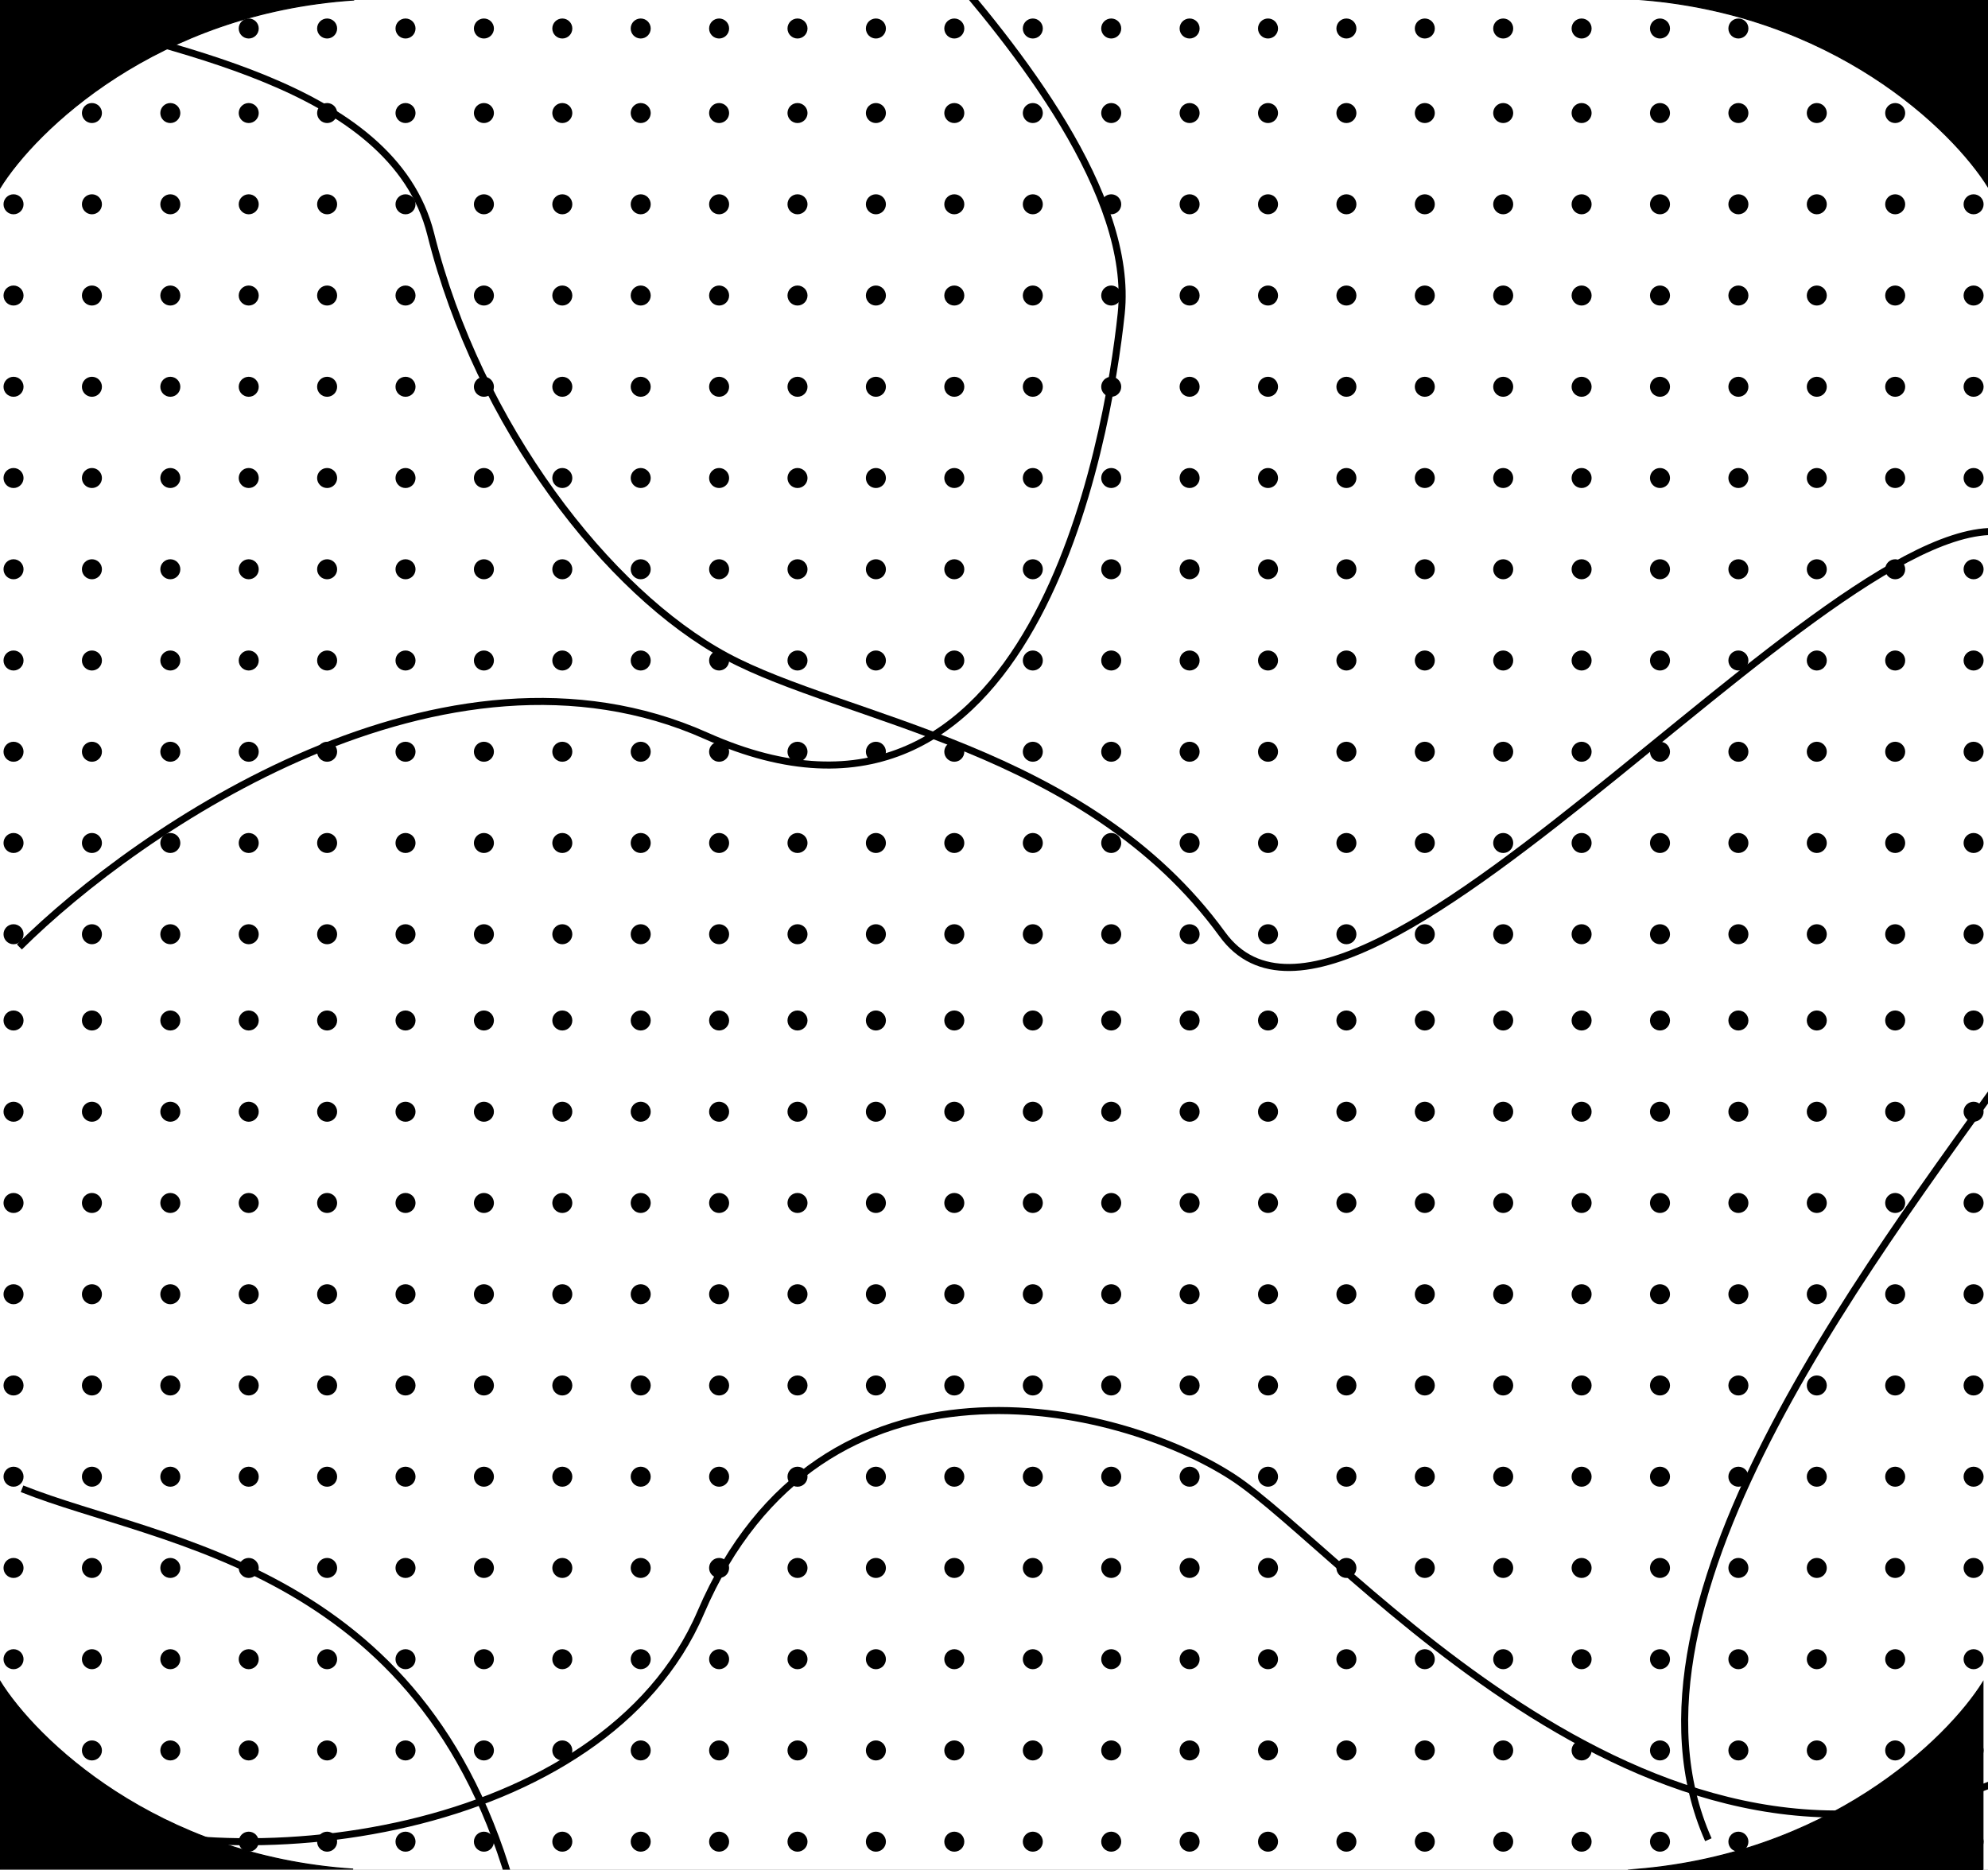 <svg width="2257" height="2123" viewBox="0 0 2257 2123" fill="none" xmlns="http://www.w3.org/2000/svg">
<rect x="0" y="0" width="2257" height="2123" fill="#808080" stroke="none"/>
<g clip-path="url(#clip0_198_49)">
<rect width="2257" height="2123" fill="white"/>
<circle cx="15.364" cy="1884.02" r="11.364" fill="black"/>
<circle cx="104.369" cy="1884.02" r="11.364" fill="black"/>
<circle cx="193.374" cy="1884.02" r="11.364" fill="black"/>
<circle cx="282.38" cy="1884.02" r="11.364" fill="black"/>
<circle cx="371.385" cy="1884.02" r="11.364" fill="black"/>
<circle cx="460.39" cy="1884.02" r="11.364" fill="black"/>
<circle cx="549.395" cy="1884.02" r="11.364" fill="black"/>
<circle cx="638.401" cy="1884.02" r="11.364" fill="black"/>
<circle cx="727.406" cy="1884.02" r="11.364" fill="black"/>
<circle cx="816.411" cy="1884.02" r="11.364" fill="black"/>
<circle cx="15.364" cy="1780.41" r="11.364" fill="black"/>
<circle cx="104.369" cy="1780.41" r="11.364" fill="black"/>
<circle cx="193.374" cy="1780.41" r="11.364" fill="black"/>
<circle cx="282.38" cy="1780.41" r="11.364" fill="black"/>
<circle cx="371.385" cy="1780.41" r="11.364" fill="black"/>
<circle cx="460.39" cy="1780.41" r="11.364" fill="black"/>
<circle cx="549.395" cy="1780.41" r="11.364" fill="black"/>
<circle cx="638.401" cy="1780.41" r="11.364" fill="black"/>
<circle cx="727.406" cy="1780.41" r="11.364" fill="black"/>
<circle cx="816.411" cy="1780.41" r="11.364" fill="black"/>
<circle cx="15.364" cy="1676.8" r="11.364" fill="black"/>
<circle cx="104.369" cy="1676.8" r="11.364" fill="black"/>
<circle cx="193.374" cy="1676.8" r="11.364" fill="black"/>
<circle cx="282.38" cy="1676.8" r="11.364" fill="black"/>
<circle cx="371.385" cy="1676.8" r="11.364" fill="black"/>
<circle cx="460.39" cy="1676.8" r="11.364" fill="black"/>
<circle cx="549.395" cy="1676.8" r="11.364" fill="black"/>
<circle cx="638.401" cy="1676.8" r="11.364" fill="black"/>
<circle cx="727.406" cy="1676.8" r="11.364" fill="black"/>
<circle cx="816.411" cy="1676.8" r="11.364" fill="black"/>
<circle cx="15.364" cy="1987.62" r="11.364" fill="black"/>
<circle cx="104.369" cy="1987.62" r="11.364" fill="black"/>
<circle cx="193.374" cy="1987.62" r="11.364" fill="black"/>
<circle cx="282.38" cy="1987.62" r="11.364" fill="black"/>
<circle cx="371.385" cy="1987.62" r="11.364" fill="black"/>
<circle cx="460.39" cy="1987.62" r="11.364" fill="black"/>
<circle cx="549.395" cy="1987.62" r="11.364" fill="black"/>
<circle cx="638.401" cy="1987.62" r="11.364" fill="black"/>
<circle cx="727.406" cy="1987.62" r="11.364" fill="black"/>
<circle cx="816.411" cy="1987.62" r="11.364" fill="black"/>
<circle cx="15.364" cy="2091.23" r="11.364" fill="black"/>
<circle cx="104.369" cy="2091.23" r="11.364" fill="black"/>
<circle cx="193.374" cy="2091.23" r="11.364" fill="black"/>
<circle cx="282.38" cy="2091.23" r="11.364" fill="black"/>
<circle cx="371.385" cy="2091.23" r="11.364" fill="black"/>
<circle cx="460.39" cy="2091.23" r="11.364" fill="black"/>
<circle cx="549.395" cy="2091.23" r="11.364" fill="black"/>
<circle cx="638.401" cy="2091.23" r="11.364" fill="black"/>
<circle cx="727.406" cy="2091.23" r="11.364" fill="black"/>
<circle cx="816.411" cy="2091.23" r="11.364" fill="black"/>
<circle cx="15.364" cy="1365.98" r="11.364" fill="black"/>
<circle cx="104.369" cy="1365.98" r="11.364" fill="black"/>
<circle cx="193.374" cy="1365.98" r="11.364" fill="black"/>
<circle cx="282.38" cy="1365.98" r="11.364" fill="black"/>
<circle cx="371.385" cy="1365.98" r="11.364" fill="black"/>
<circle cx="460.39" cy="1365.98" r="11.364" fill="black"/>
<circle cx="549.395" cy="1365.98" r="11.364" fill="black"/>
<circle cx="638.401" cy="1365.98" r="11.364" fill="black"/>
<circle cx="727.406" cy="1365.98" r="11.364" fill="black"/>
<circle cx="816.411" cy="1365.98" r="11.364" fill="black"/>
<circle cx="15.364" cy="1262.38" r="11.364" fill="black"/>
<circle cx="104.369" cy="1262.38" r="11.364" fill="black"/>
<circle cx="193.374" cy="1262.38" r="11.364" fill="black"/>
<circle cx="282.38" cy="1262.38" r="11.364" fill="black"/>
<circle cx="371.385" cy="1262.38" r="11.364" fill="black"/>
<circle cx="460.39" cy="1262.38" r="11.364" fill="black"/>
<circle cx="549.395" cy="1262.38" r="11.364" fill="black"/>
<circle cx="638.401" cy="1262.38" r="11.364" fill="black"/>
<circle cx="727.406" cy="1262.38" r="11.364" fill="black"/>
<circle cx="816.411" cy="1262.38" r="11.364" fill="black"/>
<circle cx="15.364" cy="1158.77" r="11.364" fill="black"/>
<circle cx="104.369" cy="1158.77" r="11.364" fill="black"/>
<circle cx="193.374" cy="1158.77" r="11.364" fill="black"/>
<circle cx="282.38" cy="1158.77" r="11.364" fill="black"/>
<circle cx="371.385" cy="1158.77" r="11.364" fill="black"/>
<circle cx="460.39" cy="1158.77" r="11.364" fill="black"/>
<circle cx="549.395" cy="1158.77" r="11.364" fill="black"/>
<circle cx="638.401" cy="1158.77" r="11.364" fill="black"/>
<circle cx="727.406" cy="1158.77" r="11.364" fill="black"/>
<circle cx="816.411" cy="1158.77" r="11.364" fill="black"/>
<circle cx="15.364" cy="1469.59" r="11.364" fill="black"/>
<circle cx="104.369" cy="1469.59" r="11.364" fill="black"/>
<circle cx="193.374" cy="1469.59" r="11.364" fill="black"/>
<circle cx="282.38" cy="1469.59" r="11.364" fill="black"/>
<circle cx="371.385" cy="1469.59" r="11.364" fill="black"/>
<circle cx="460.39" cy="1469.59" r="11.364" fill="black"/>
<circle cx="549.395" cy="1469.59" r="11.364" fill="black"/>
<circle cx="638.401" cy="1469.59" r="11.364" fill="black"/>
<circle cx="727.406" cy="1469.59" r="11.364" fill="black"/>
<circle cx="816.411" cy="1469.59" r="11.364" fill="black"/>
<circle cx="15.364" cy="1573.2" r="11.364" fill="black"/>
<circle cx="104.369" cy="1573.2" r="11.364" fill="black"/>
<circle cx="193.374" cy="1573.2" r="11.364" fill="black"/>
<circle cx="282.38" cy="1573.2" r="11.364" fill="black"/>
<circle cx="371.385" cy="1573.2" r="11.364" fill="black"/>
<circle cx="460.39" cy="1573.2" r="11.364" fill="black"/>
<circle cx="549.395" cy="1573.2" r="11.364" fill="black"/>
<circle cx="638.401" cy="1573.2" r="11.364" fill="black"/>
<circle cx="727.406" cy="1573.2" r="11.364" fill="black"/>
<circle cx="816.411" cy="1573.2" r="11.364" fill="black"/>
<circle cx="905.416" cy="1884.02" r="11.364" fill="black"/>
<circle cx="905.416" cy="1780.41" r="11.364" fill="black"/>
<circle cx="905.416" cy="1676.8" r="11.364" fill="black"/>
<circle cx="905.416" cy="1987.62" r="11.364" fill="black"/>
<circle cx="905.416" cy="2091.23" r="11.364" fill="black"/>
<circle cx="905.416" cy="1365.98" r="11.364" fill="black"/>
<circle cx="905.416" cy="1262.38" r="11.364" fill="black"/>
<circle cx="905.416" cy="1158.77" r="11.364" fill="black"/>
<circle cx="905.416" cy="1469.59" r="11.364" fill="black"/>
<circle cx="905.416" cy="1573.2" r="11.364" fill="black"/>
<circle cx="994.422" cy="1884.02" r="11.364" fill="black"/>
<circle cx="994.422" cy="1780.41" r="11.364" fill="black"/>
<circle cx="994.422" cy="1676.8" r="11.364" fill="black"/>
<circle cx="994.422" cy="1987.62" r="11.364" fill="black"/>
<circle cx="994.422" cy="2091.23" r="11.364" fill="black"/>
<circle cx="994.422" cy="1365.98" r="11.364" fill="black"/>
<circle cx="994.422" cy="1262.38" r="11.364" fill="black"/>
<circle cx="994.422" cy="1158.77" r="11.364" fill="black"/>
<circle cx="994.422" cy="1469.59" r="11.364" fill="black"/>
<circle cx="994.422" cy="1573.2" r="11.364" fill="black"/>
<circle cx="1083.43" cy="1884.02" r="11.364" fill="black"/>
<circle cx="1083.43" cy="1780.41" r="11.364" fill="black"/>
<circle cx="1083.43" cy="1676.8" r="11.364" fill="black"/>
<circle cx="1083.43" cy="1987.62" r="11.364" fill="black"/>
<circle cx="1083.43" cy="2091.23" r="11.364" fill="black"/>
<circle cx="1083.43" cy="1365.98" r="11.364" fill="black"/>
<circle cx="1083.43" cy="1262.38" r="11.364" fill="black"/>
<circle cx="1083.43" cy="1158.77" r="11.364" fill="black"/>
<circle cx="1083.43" cy="1469.59" r="11.364" fill="black"/>
<circle cx="1083.43" cy="1573.2" r="11.364" fill="black"/>
<circle cx="1172.57" cy="1884.02" r="11.364" fill="black"/>
<circle cx="1261.58" cy="1884.02" r="11.364" fill="black"/>
<circle cx="1350.58" cy="1884.02" r="11.364" fill="black"/>
<circle cx="1439.59" cy="1884.02" r="11.364" fill="black"/>
<circle cx="1528.59" cy="1884.02" r="11.364" fill="black"/>
<circle cx="1617.6" cy="1884.02" r="11.364" fill="black"/>
<circle cx="1706.6" cy="1884.02" r="11.364" fill="black"/>
<circle cx="1795.61" cy="1884.02" r="11.364" fill="black"/>
<circle cx="1884.61" cy="1884.02" r="11.364" fill="black"/>
<circle cx="1973.62" cy="1884.02" r="11.364" fill="black"/>
<circle cx="1172.57" cy="1780.41" r="11.364" fill="black"/>
<circle cx="1261.58" cy="1780.41" r="11.364" fill="black"/>
<circle cx="1350.58" cy="1780.41" r="11.364" fill="black"/>
<circle cx="1439.59" cy="1780.41" r="11.364" fill="black"/>
<circle cx="1528.59" cy="1780.41" r="11.364" fill="black"/>
<circle cx="1617.6" cy="1780.41" r="11.364" fill="black"/>
<circle cx="1706.6" cy="1780.41" r="11.364" fill="black"/>
<circle cx="1795.61" cy="1780.41" r="11.364" fill="black"/>
<circle cx="1884.61" cy="1780.41" r="11.364" fill="black"/>
<circle cx="1973.62" cy="1780.41" r="11.364" fill="black"/>
<circle cx="1172.57" cy="1676.8" r="11.364" fill="black"/>
<circle cx="1261.58" cy="1676.8" r="11.364" fill="black"/>
<circle cx="1350.58" cy="1676.8" r="11.364" fill="black"/>
<circle cx="1439.59" cy="1676.8" r="11.364" fill="black"/>
<circle cx="1528.59" cy="1676.8" r="11.364" fill="black"/>
<circle cx="1617.6" cy="1676.8" r="11.364" fill="black"/>
<circle cx="1706.6" cy="1676.8" r="11.364" fill="black"/>
<circle cx="1795.61" cy="1676.8" r="11.364" fill="black"/>
<circle cx="1884.61" cy="1676.8" r="11.364" fill="black"/>
<circle cx="1973.62" cy="1676.8" r="11.364" fill="black"/>
<circle cx="1172.57" cy="1987.62" r="11.364" fill="black"/>
<circle cx="1261.58" cy="1987.62" r="11.364" fill="black"/>
<circle cx="1350.58" cy="1987.62" r="11.364" fill="black"/>
<circle cx="1439.59" cy="1987.62" r="11.364" fill="black"/>
<circle cx="1528.59" cy="1987.62" r="11.364" fill="black"/>
<circle cx="1617.6" cy="1987.62" r="11.364" fill="black"/>
<circle cx="1706.6" cy="1987.62" r="11.364" fill="black"/>
<circle cx="1795.61" cy="1987.62" r="11.364" fill="black"/>
<circle cx="1884.61" cy="1987.62" r="11.364" fill="black"/>
<circle cx="1973.62" cy="1987.62" r="11.364" fill="black"/>
<circle cx="1172.57" cy="2091.23" r="11.364" fill="black"/>
<circle cx="1261.58" cy="2091.23" r="11.364" fill="black"/>
<circle cx="1350.58" cy="2091.23" r="11.364" fill="black"/>
<circle cx="1439.59" cy="2091.23" r="11.364" fill="black"/>
<circle cx="1528.59" cy="2091.23" r="11.364" fill="black"/>
<circle cx="1617.6" cy="2091.23" r="11.364" fill="black"/>
<circle cx="1706.6" cy="2091.23" r="11.364" fill="black"/>
<circle cx="1795.61" cy="2091.23" r="11.364" fill="black"/>
<circle cx="1884.61" cy="2091.23" r="11.364" fill="black"/>
<circle cx="1973.62" cy="2091.23" r="11.364" fill="black"/>
<circle cx="1172.57" cy="1365.98" r="11.364" fill="black"/>
<circle cx="1261.58" cy="1365.98" r="11.364" fill="black"/>
<circle cx="1350.58" cy="1365.98" r="11.364" fill="black"/>
<circle cx="1439.59" cy="1365.98" r="11.364" fill="black"/>
<circle cx="1528.59" cy="1365.98" r="11.364" fill="black"/>
<circle cx="1617.6" cy="1365.98" r="11.364" fill="black"/>
<circle cx="1706.6" cy="1365.98" r="11.364" fill="black"/>
<circle cx="1795.61" cy="1365.98" r="11.364" fill="black"/>
<circle cx="1884.61" cy="1365.98" r="11.364" fill="black"/>
<circle cx="1973.62" cy="1365.98" r="11.364" fill="black"/>
<circle cx="1172.57" cy="1262.38" r="11.364" fill="black"/>
<circle cx="1261.58" cy="1262.38" r="11.364" fill="black"/>
<circle cx="1350.58" cy="1262.38" r="11.364" fill="black"/>
<circle cx="1439.59" cy="1262.38" r="11.364" fill="black"/>
<circle cx="1528.59" cy="1262.38" r="11.364" fill="black"/>
<circle cx="1617.6" cy="1262.38" r="11.364" fill="black"/>
<circle cx="1706.6" cy="1262.38" r="11.364" fill="black"/>
<circle cx="1795.61" cy="1262.38" r="11.364" fill="black"/>
<circle cx="1884.61" cy="1262.38" r="11.364" fill="black"/>
<circle cx="1973.62" cy="1262.38" r="11.364" fill="black"/>
<circle cx="1172.57" cy="1158.77" r="11.364" fill="black"/>
<circle cx="1261.58" cy="1158.77" r="11.364" fill="black"/>
<circle cx="1350.58" cy="1158.77" r="11.364" fill="black"/>
<circle cx="1439.59" cy="1158.77" r="11.364" fill="black"/>
<circle cx="1528.59" cy="1158.77" r="11.364" fill="black"/>
<circle cx="1617.6" cy="1158.77" r="11.364" fill="black"/>
<circle cx="1706.6" cy="1158.77" r="11.364" fill="black"/>
<circle cx="1795.61" cy="1158.77" r="11.364" fill="black"/>
<circle cx="1884.61" cy="1158.77" r="11.364" fill="black"/>
<circle cx="1973.62" cy="1158.77" r="11.364" fill="black"/>
<circle cx="1172.57" cy="1469.59" r="11.364" fill="black"/>
<circle cx="1261.58" cy="1469.59" r="11.364" fill="black"/>
<circle cx="1350.58" cy="1469.59" r="11.364" fill="black"/>
<circle cx="1439.59" cy="1469.59" r="11.364" fill="black"/>
<circle cx="1528.59" cy="1469.59" r="11.364" fill="black"/>
<circle cx="1617.6" cy="1469.59" r="11.364" fill="black"/>
<circle cx="1706.6" cy="1469.59" r="11.364" fill="black"/>
<circle cx="1795.61" cy="1469.59" r="11.364" fill="black"/>
<circle cx="1884.61" cy="1469.59" r="11.364" fill="black"/>
<circle cx="1973.62" cy="1469.59" r="11.364" fill="black"/>
<circle cx="1172.57" cy="1573.2" r="11.364" fill="black"/>
<circle cx="1261.58" cy="1573.2" r="11.364" fill="black"/>
<circle cx="1350.58" cy="1573.2" r="11.364" fill="black"/>
<circle cx="1439.59" cy="1573.2" r="11.364" fill="black"/>
<circle cx="1528.59" cy="1573.2" r="11.364" fill="black"/>
<circle cx="1617.6" cy="1573.2" r="11.364" fill="black"/>
<circle cx="1706.6" cy="1573.2" r="11.364" fill="black"/>
<circle cx="1795.61" cy="1573.2" r="11.364" fill="black"/>
<circle cx="1884.61" cy="1573.2" r="11.364" fill="black"/>
<circle cx="1973.62" cy="1573.2" r="11.364" fill="black"/>
<circle cx="2062.63" cy="1884.02" r="11.364" fill="black"/>
<circle cx="2062.63" cy="1780.41" r="11.364" fill="black"/>
<circle cx="2062.63" cy="1676.8" r="11.364" fill="black"/>
<circle cx="2062.63" cy="1987.62" r="11.364" fill="black"/>
<circle cx="2062.63" cy="2091.23" r="11.364" fill="black"/>
<circle cx="2062.63" cy="1365.98" r="11.364" fill="black"/>
<circle cx="2062.63" cy="1262.38" r="11.364" fill="black"/>
<circle cx="2062.63" cy="1158.77" r="11.364" fill="black"/>
<circle cx="2062.63" cy="1469.59" r="11.364" fill="black"/>
<circle cx="2062.63" cy="1573.2" r="11.364" fill="black"/>
<circle cx="2151.63" cy="1884.02" r="11.364" fill="black"/>
<circle cx="2151.63" cy="1780.41" r="11.364" fill="black"/>
<circle cx="2151.63" cy="1676.8" r="11.364" fill="black"/>
<circle cx="2151.63" cy="1987.62" r="11.364" fill="black"/>
<circle cx="2151.63" cy="2091.23" r="11.364" fill="black"/>
<circle cx="2151.63" cy="1365.98" r="11.364" fill="black"/>
<circle cx="2151.63" cy="1262.38" r="11.364" fill="black"/>
<circle cx="2151.63" cy="1158.77" r="11.364" fill="black"/>
<circle cx="2151.63" cy="1469.59" r="11.364" fill="black"/>
<circle cx="2151.63" cy="1573.2" r="11.364" fill="black"/>
<circle cx="2240.64" cy="1884.02" r="11.364" fill="black"/>
<circle cx="2240.64" cy="1780.41" r="11.364" fill="black"/>
<circle cx="2240.64" cy="1676.8" r="11.364" fill="black"/>
<circle cx="2240.64" cy="1987.62" r="11.364" fill="black"/>
<circle cx="2240.64" cy="2091.23" r="11.364" fill="black"/>
<circle cx="2240.64" cy="1365.98" r="11.364" fill="black"/>
<circle cx="2240.64" cy="1262.38" r="11.364" fill="black"/>
<circle cx="2240.64" cy="1158.77" r="11.364" fill="black"/>
<circle cx="2240.64" cy="1469.59" r="11.364" fill="black"/>
<circle cx="2240.64" cy="1573.2" r="11.364" fill="black"/>
<circle cx="15.364" cy="853.61" r="11.364" fill="black"/>
<circle cx="104.369" cy="853.61" r="11.364" fill="black"/>
<circle cx="193.374" cy="853.61" r="11.364" fill="black"/>
<circle cx="282.38" cy="853.61" r="11.364" fill="black"/>
<circle cx="371.385" cy="853.61" r="11.364" fill="black"/>
<circle cx="460.39" cy="853.61" r="11.364" fill="black"/>
<circle cx="549.395" cy="853.61" r="11.364" fill="black"/>
<circle cx="638.401" cy="853.61" r="11.364" fill="black"/>
<circle cx="727.406" cy="853.61" r="11.364" fill="black"/>
<circle cx="816.411" cy="853.61" r="11.364" fill="black"/>
<circle cx="15.364" cy="750.004" r="11.364" fill="black"/>
<circle cx="104.369" cy="750.004" r="11.364" fill="black"/>
<circle cx="193.374" cy="750.004" r="11.364" fill="black"/>
<circle cx="282.38" cy="750.004" r="11.364" fill="black"/>
<circle cx="371.385" cy="750.004" r="11.364" fill="black"/>
<circle cx="460.39" cy="750.004" r="11.364" fill="black"/>
<circle cx="549.395" cy="750.004" r="11.364" fill="black"/>
<circle cx="638.401" cy="750.004" r="11.364" fill="black"/>
<circle cx="727.406" cy="750.004" r="11.364" fill="black"/>
<circle cx="816.411" cy="750.004" r="11.364" fill="black"/>
<circle cx="15.364" cy="646.397" r="11.364" fill="black"/>
<circle cx="104.369" cy="646.397" r="11.364" fill="black"/>
<circle cx="193.374" cy="646.397" r="11.364" fill="black"/>
<circle cx="282.38" cy="646.397" r="11.364" fill="black"/>
<circle cx="371.385" cy="646.397" r="11.364" fill="black"/>
<circle cx="460.39" cy="646.397" r="11.364" fill="black"/>
<circle cx="549.395" cy="646.397" r="11.364" fill="black"/>
<circle cx="638.401" cy="646.397" r="11.364" fill="black"/>
<circle cx="727.406" cy="646.397" r="11.364" fill="black"/>
<circle cx="816.411" cy="646.397" r="11.364" fill="black"/>
<circle cx="15.364" cy="957.217" r="11.364" fill="black"/>
<circle cx="104.369" cy="957.217" r="11.364" fill="black"/>
<circle cx="193.374" cy="957.217" r="11.364" fill="black"/>
<circle cx="282.38" cy="957.217" r="11.364" fill="black"/>
<circle cx="371.385" cy="957.217" r="11.364" fill="black"/>
<circle cx="460.39" cy="957.217" r="11.364" fill="black"/>
<circle cx="549.395" cy="957.217" r="11.364" fill="black"/>
<circle cx="638.401" cy="957.217" r="11.364" fill="black"/>
<circle cx="727.406" cy="957.217" r="11.364" fill="black"/>
<circle cx="816.411" cy="957.217" r="11.364" fill="black"/>
<circle cx="15.364" cy="1060.82" r="11.364" fill="black"/>
<circle cx="104.369" cy="1060.82" r="11.364" fill="black"/>
<circle cx="193.374" cy="1060.82" r="11.364" fill="black"/>
<circle cx="282.38" cy="1060.82" r="11.364" fill="black"/>
<circle cx="371.385" cy="1060.82" r="11.364" fill="black"/>
<circle cx="460.39" cy="1060.82" r="11.364" fill="black"/>
<circle cx="549.395" cy="1060.82" r="11.364" fill="black"/>
<circle cx="638.401" cy="1060.82" r="11.364" fill="black"/>
<circle cx="727.406" cy="1060.82" r="11.364" fill="black"/>
<circle cx="816.411" cy="1060.82" r="11.364" fill="black"/>
<circle cx="15.364" cy="335.577" r="11.364" fill="black"/>
<circle cx="104.369" cy="335.577" r="11.364" fill="black"/>
<circle cx="193.374" cy="335.577" r="11.364" fill="black"/>
<circle cx="282.38" cy="335.577" r="11.364" fill="black"/>
<circle cx="371.385" cy="335.577" r="11.364" fill="black"/>
<circle cx="460.39" cy="335.577" r="11.364" fill="black"/>
<circle cx="549.395" cy="335.577" r="11.364" fill="black"/>
<circle cx="638.401" cy="335.577" r="11.364" fill="black"/>
<circle cx="727.406" cy="335.577" r="11.364" fill="black"/>
<circle cx="816.411" cy="335.577" r="11.364" fill="black"/>
<circle cx="15.364" cy="231.97" r="11.364" fill="black"/>
<circle cx="104.369" cy="231.97" r="11.364" fill="black"/>
<circle cx="193.374" cy="231.97" r="11.364" fill="black"/>
<circle cx="282.38" cy="231.97" r="11.364" fill="black"/>
<circle cx="371.385" cy="231.97" r="11.364" fill="black"/>
<circle cx="460.39" cy="231.97" r="11.364" fill="black"/>
<circle cx="549.395" cy="231.97" r="11.364" fill="black"/>
<circle cx="638.401" cy="231.97" r="11.364" fill="black"/>
<circle cx="727.406" cy="231.97" r="11.364" fill="black"/>
<circle cx="816.411" cy="231.97" r="11.364" fill="black"/>
<circle cx="15.364" cy="128.364" r="11.364" fill="black"/>
<circle cx="104.369" cy="128.364" r="11.364" fill="black"/>
<circle cx="193.374" cy="128.364" r="11.364" fill="black"/>
<circle cx="282.38" cy="128.364" r="11.364" fill="black"/>
<circle cx="371.385" cy="128.364" r="11.364" fill="black"/>
<circle cx="460.39" cy="128.364" r="11.364" fill="black"/>
<circle cx="549.395" cy="128.364" r="11.364" fill="black"/>
<circle cx="638.401" cy="128.364" r="11.364" fill="black"/>
<circle cx="727.406" cy="128.364" r="11.364" fill="black"/>
<circle cx="816.411" cy="128.364" r="11.364" fill="black"/>
<circle cx="15.364" cy="439.184" r="11.364" fill="black"/>
<circle cx="104.369" cy="439.184" r="11.364" fill="black"/>
<circle cx="193.374" cy="439.184" r="11.364" fill="black"/>
<circle cx="282.38" cy="439.184" r="11.364" fill="black"/>
<circle cx="371.385" cy="439.184" r="11.364" fill="black"/>
<circle cx="460.39" cy="439.184" r="11.364" fill="black"/>
<circle cx="549.395" cy="439.184" r="11.364" fill="black"/>
<circle cx="638.401" cy="439.184" r="11.364" fill="black"/>
<circle cx="727.406" cy="439.184" r="11.364" fill="black"/>
<circle cx="816.411" cy="439.184" r="11.364" fill="black"/>
<circle cx="15.364" cy="542.79" r="11.364" fill="black"/>
<circle cx="104.369" cy="542.79" r="11.364" fill="black"/>
<circle cx="193.374" cy="542.79" r="11.364" fill="black"/>
<circle cx="282.38" cy="542.79" r="11.364" fill="black"/>
<circle cx="371.385" cy="542.79" r="11.364" fill="black"/>
<circle cx="460.39" cy="542.79" r="11.364" fill="black"/>
<circle cx="549.395" cy="542.79" r="11.364" fill="black"/>
<circle cx="638.401" cy="542.79" r="11.364" fill="black"/>
<circle cx="727.406" cy="542.79" r="11.364" fill="black"/>
<circle cx="816.411" cy="542.79" r="11.364" fill="black"/>
<circle cx="905.416" cy="853.61" r="11.364" fill="black"/>
<circle cx="905.416" cy="750.004" r="11.364" fill="black"/>
<circle cx="905.416" cy="646.397" r="11.364" fill="black"/>
<circle cx="905.416" cy="957.217" r="11.364" fill="black"/>
<circle cx="905.416" cy="1060.82" r="11.364" fill="black"/>
<circle cx="905.416" cy="335.577" r="11.364" fill="black"/>
<circle cx="905.416" cy="231.97" r="11.364" fill="black"/>
<circle cx="905.416" cy="128.364" r="11.364" fill="black"/>
<circle cx="905.416" cy="439.184" r="11.364" fill="black"/>
<circle cx="905.416" cy="542.79" r="11.364" fill="black"/>
<circle cx="994.422" cy="853.61" r="11.364" fill="black"/>
<circle cx="994.422" cy="750.004" r="11.364" fill="black"/>
<circle cx="994.422" cy="646.397" r="11.364" fill="black"/>
<circle cx="994.422" cy="957.217" r="11.364" fill="black"/>
<circle cx="994.422" cy="1060.82" r="11.364" fill="black"/>
<circle cx="994.422" cy="335.577" r="11.364" fill="black"/>
<circle cx="994.422" cy="231.97" r="11.364" fill="black"/>
<circle cx="994.422" cy="128.364" r="11.364" fill="black"/>
<circle cx="994.422" cy="439.184" r="11.364" fill="black"/>
<circle cx="994.422" cy="542.79" r="11.364" fill="black"/>
<circle cx="1083.43" cy="853.61" r="11.364" fill="black"/>
<circle cx="1083.43" cy="750.004" r="11.364" fill="black"/>
<circle cx="1083.43" cy="646.397" r="11.364" fill="black"/>
<circle cx="1083.43" cy="957.217" r="11.364" fill="black"/>
<circle cx="1083.43" cy="1060.82" r="11.364" fill="black"/>
<circle cx="1083.43" cy="335.577" r="11.364" fill="black"/>
<circle cx="1083.43" cy="231.97" r="11.364" fill="black"/>
<circle cx="1083.43" cy="128.364" r="11.364" fill="black"/>
<circle cx="1083.43" cy="439.184" r="11.364" fill="black"/>
<circle cx="1083.43" cy="542.79" r="11.364" fill="black"/>
<circle cx="1172.57" cy="853.61" r="11.364" fill="black"/>
<circle cx="1261.58" cy="853.61" r="11.364" fill="black"/>
<circle cx="1350.58" cy="853.61" r="11.364" fill="black"/>
<circle cx="1439.59" cy="853.61" r="11.364" fill="black"/>
<circle cx="1528.59" cy="853.61" r="11.364" fill="black"/>
<circle cx="1617.6" cy="853.61" r="11.364" fill="black"/>
<circle cx="1706.6" cy="853.61" r="11.364" fill="black"/>
<circle cx="1795.61" cy="853.61" r="11.364" fill="black"/>
<circle cx="1884.61" cy="853.61" r="11.364" fill="black"/>
<circle cx="1973.62" cy="853.61" r="11.364" fill="black"/>
<circle cx="1172.57" cy="750.004" r="11.364" fill="black"/>
<circle cx="1261.58" cy="750.004" r="11.364" fill="black"/>
<circle cx="1350.58" cy="750.004" r="11.364" fill="black"/>
<circle cx="1439.59" cy="750.004" r="11.364" fill="black"/>
<circle cx="1528.59" cy="750.004" r="11.364" fill="black"/>
<circle cx="1617.6" cy="750.004" r="11.364" fill="black"/>
<circle cx="1706.6" cy="750.004" r="11.364" fill="black"/>
<circle cx="1795.61" cy="750.004" r="11.364" fill="black"/>
<circle cx="1884.61" cy="750.004" r="11.364" fill="black"/>
<circle cx="1973.62" cy="750.004" r="11.364" fill="black"/>
<circle cx="1172.57" cy="646.397" r="11.364" fill="black"/>
<circle cx="1261.58" cy="646.397" r="11.364" fill="black"/>
<circle cx="1350.58" cy="646.397" r="11.364" fill="black"/>
<circle cx="1439.59" cy="646.397" r="11.364" fill="black"/>
<circle cx="1528.59" cy="646.397" r="11.364" fill="black"/>
<circle cx="1617.6" cy="646.397" r="11.364" fill="black"/>
<circle cx="1706.6" cy="646.397" r="11.364" fill="black"/>
<circle cx="1795.61" cy="646.397" r="11.364" fill="black"/>
<circle cx="1884.61" cy="646.397" r="11.364" fill="black"/>
<circle cx="1973.62" cy="646.397" r="11.364" fill="black"/>
<circle cx="1172.57" cy="957.217" r="11.364" fill="black"/>
<circle cx="1261.58" cy="957.217" r="11.364" fill="black"/>
<circle cx="1350.58" cy="957.217" r="11.364" fill="black"/>
<circle cx="1439.59" cy="957.217" r="11.364" fill="black"/>
<circle cx="1528.59" cy="957.217" r="11.364" fill="black"/>
<circle cx="1617.6" cy="957.217" r="11.364" fill="black"/>
<circle cx="1706.6" cy="957.217" r="11.364" fill="black"/>
<circle cx="1795.61" cy="957.217" r="11.364" fill="black"/>
<circle cx="1884.61" cy="957.217" r="11.364" fill="black"/>
<circle cx="1973.62" cy="957.217" r="11.364" fill="black"/>
<circle cx="1172.57" cy="1060.82" r="11.364" fill="black"/>
<circle cx="1261.58" cy="1060.82" r="11.364" fill="black"/>
<circle cx="1350.58" cy="1060.82" r="11.364" fill="black"/>
<circle cx="1439.59" cy="1060.82" r="11.364" fill="black"/>
<circle cx="1528.59" cy="1060.82" r="11.364" fill="black"/>
<circle cx="1617.6" cy="1060.82" r="11.364" fill="black"/>
<circle cx="1706.6" cy="1060.82" r="11.364" fill="black"/>
<circle cx="1795.61" cy="1060.82" r="11.364" fill="black"/>
<circle cx="1884.61" cy="1060.82" r="11.364" fill="black"/>
<circle cx="1973.62" cy="1060.82" r="11.364" fill="black"/>
<circle cx="1172.57" cy="335.577" r="11.364" fill="black"/>
<circle cx="1261.58" cy="335.577" r="11.364" fill="black"/>
<circle cx="1350.58" cy="335.577" r="11.364" fill="black"/>
<circle cx="1439.59" cy="335.577" r="11.364" fill="black"/>
<circle cx="1528.59" cy="335.577" r="11.364" fill="black"/>
<circle cx="1617.6" cy="335.577" r="11.364" fill="black"/>
<circle cx="1706.6" cy="335.577" r="11.364" fill="black"/>
<circle cx="1795.61" cy="335.577" r="11.364" fill="black"/>
<circle cx="1884.61" cy="335.577" r="11.364" fill="black"/>
<circle cx="1973.62" cy="335.577" r="11.364" fill="black"/>
<circle cx="1172.57" cy="231.97" r="11.364" fill="black"/>
<circle cx="1261.58" cy="231.97" r="11.364" fill="black"/>
<circle cx="1350.58" cy="231.97" r="11.364" fill="black"/>
<circle cx="1439.59" cy="231.97" r="11.364" fill="black"/>
<circle cx="1528.59" cy="231.97" r="11.364" fill="black"/>
<circle cx="1617.6" cy="231.97" r="11.364" fill="black"/>
<circle cx="1706.6" cy="231.97" r="11.364" fill="black"/>
<circle cx="1795.61" cy="231.97" r="11.364" fill="black"/>
<circle cx="1884.61" cy="231.97" r="11.364" fill="black"/>
<circle cx="1973.62" cy="231.97" r="11.364" fill="black"/>
<circle cx="1172.57" cy="128.364" r="11.364" fill="black"/>
<circle cx="1261.58" cy="128.364" r="11.364" fill="black"/>
<circle cx="1350.58" cy="128.364" r="11.364" fill="black"/>
<circle cx="1439.59" cy="128.364" r="11.364" fill="black"/>
<circle cx="1528.59" cy="128.364" r="11.364" fill="black"/>
<circle cx="1617.6" cy="128.364" r="11.364" fill="black"/>
<circle cx="1706.6" cy="128.364" r="11.364" fill="black"/>
<circle cx="1795.61" cy="128.364" r="11.364" fill="black"/>
<circle cx="1884.61" cy="128.364" r="11.364" fill="black"/>
<circle cx="1973.62" cy="128.364" r="11.364" fill="black"/>
<circle cx="1172.57" cy="439.184" r="11.364" fill="black"/>
<circle cx="1261.58" cy="439.184" r="11.364" fill="black"/>
<circle cx="1350.58" cy="439.184" r="11.364" fill="black"/>
<circle cx="1439.59" cy="439.184" r="11.364" fill="black"/>
<circle cx="1528.59" cy="439.184" r="11.364" fill="black"/>
<circle cx="1617.6" cy="439.184" r="11.364" fill="black"/>
<circle cx="1706.6" cy="439.184" r="11.364" fill="black"/>
<circle cx="1795.61" cy="439.184" r="11.364" fill="black"/>
<circle cx="1884.61" cy="439.184" r="11.364" fill="black"/>
<circle cx="1973.62" cy="439.184" r="11.364" fill="black"/>
<circle cx="1172.57" cy="542.79" r="11.364" fill="black"/>
<circle cx="1261.58" cy="542.79" r="11.364" fill="black"/>
<circle cx="1350.58" cy="542.79" r="11.364" fill="black"/>
<circle cx="1439.59" cy="542.79" r="11.364" fill="black"/>
<circle cx="1528.59" cy="542.79" r="11.364" fill="black"/>
<circle cx="1617.6" cy="542.79" r="11.364" fill="black"/>
<circle cx="1706.6" cy="542.79" r="11.364" fill="black"/>
<circle cx="1795.61" cy="542.79" r="11.364" fill="black"/>
<circle cx="1884.61" cy="542.79" r="11.364" fill="black"/>
<circle cx="1973.62" cy="542.79" r="11.364" fill="black"/>
<circle cx="2062.63" cy="853.61" r="11.364" fill="black"/>
<circle cx="2062.63" cy="750.004" r="11.364" fill="black"/>
<circle cx="2062.63" cy="646.397" r="11.364" fill="black"/>
<circle cx="2062.63" cy="957.217" r="11.364" fill="black"/>
<circle cx="2062.63" cy="1060.82" r="11.364" fill="black"/>
<circle cx="2062.63" cy="335.577" r="11.364" fill="black"/>
<circle cx="2062.63" cy="231.97" r="11.364" fill="black"/>
<circle cx="2062.63" cy="128.364" r="11.364" fill="black"/>
<circle cx="2062.63" cy="439.184" r="11.364" fill="black"/>
<circle cx="2062.63" cy="542.79" r="11.364" fill="black"/>
<circle cx="2151.63" cy="853.61" r="11.364" fill="black"/>
<circle cx="2151.63" cy="750.004" r="11.364" fill="black"/>
<circle cx="2151.63" cy="646.397" r="11.364" fill="black"/>
<circle cx="2151.63" cy="957.217" r="11.364" fill="black"/>
<circle cx="2151.63" cy="1060.82" r="11.364" fill="black"/>
<circle cx="2151.63" cy="335.577" r="11.364" fill="black"/>
<circle cx="2151.63" cy="231.97" r="11.364" fill="black"/>
<circle cx="2151.63" cy="128.364" r="11.364" fill="black"/>
<circle cx="2151.63" cy="439.184" r="11.364" fill="black"/>
<circle cx="2151.63" cy="542.79" r="11.364" fill="black"/>
<circle cx="2240.64" cy="853.61" r="11.364" fill="black"/>
<circle cx="2240.64" cy="750.004" r="11.364" fill="black"/>
<circle cx="2240.64" cy="646.397" r="11.364" fill="black"/>
<circle cx="2240.64" cy="957.217" r="11.364" fill="black"/>
<circle cx="2240.64" cy="1060.82" r="11.364" fill="black"/>
<circle cx="2240.64" cy="335.577" r="11.364" fill="black"/>
<circle cx="2240.64" cy="231.97" r="11.364" fill="black"/>
<circle cx="2240.64" cy="128.364" r="11.364" fill="black"/>
<circle cx="15.364" cy="32.364" r="11.364" fill="black"/>
<circle cx="104.369" cy="32.364" r="11.364" fill="black"/>
<circle cx="193.374" cy="32.364" r="11.364" fill="black"/>
<circle cx="282.38" cy="32.364" r="11.364" fill="black"/>
<circle cx="371.385" cy="32.364" r="11.364" fill="black"/>
<circle cx="460.39" cy="32.364" r="11.364" fill="black"/>
<circle cx="549.395" cy="32.364" r="11.364" fill="black"/>
<circle cx="638.401" cy="32.364" r="11.364" fill="black"/>
<circle cx="727.406" cy="32.364" r="11.364" fill="black"/>
<circle cx="816.411" cy="32.364" r="11.364" fill="black"/>
<circle cx="905.416" cy="32.364" r="11.364" fill="black"/>
<circle cx="994.422" cy="32.364" r="11.364" fill="black"/>
<circle cx="1083.43" cy="32.364" r="11.364" fill="black"/>
<circle cx="1172.57" cy="32.364" r="11.364" fill="black"/>
<circle cx="1261.58" cy="32.364" r="11.364" fill="black"/>
<circle cx="1350.58" cy="32.364" r="11.364" fill="black"/>
<circle cx="1439.59" cy="32.364" r="11.364" fill="black"/>
<circle cx="1528.59" cy="32.364" r="11.364" fill="black"/>
<circle cx="1617.6" cy="32.364" r="11.364" fill="black"/>
<circle cx="1706.6" cy="32.364" r="11.364" fill="black"/>
<circle cx="1795.61" cy="32.364" r="11.364" fill="black"/>
<circle cx="1884.61" cy="32.364" r="11.364" fill="black"/>
<circle cx="1973.62" cy="32.364" r="11.364" fill="black"/>
<circle cx="2062.63" cy="32.364" r="11.364" fill="black"/>
<circle cx="2151.63" cy="32.364" r="11.364" fill="black"/>
<circle cx="2240.64" cy="32.364" r="11.364" fill="black"/>
<circle cx="2240.64" cy="439.184" r="11.364" fill="black"/>
<circle cx="2240.64" cy="542.79" r="11.364" fill="black"/>
<path d="M0 1909V2122.37H400.955C176.468 2107.51 40.115 1973.93 0 1909Z" fill="black" stroke="black" stroke-width="1.172"/>
<path d="M2251.3 1910V2123.37H1848C2073.8 2108.51 2210.95 1974.93 2251.3 1910Z" fill="black" stroke="black" stroke-width="1.172"/>
<path d="M2257.13 212.374L2257.13 -1L1855 -1C2080.14 13.864 2216.9 147.443 2257.13 212.374Z" fill="black" stroke="black" stroke-width="1.172"/>
<path d="M0 213.374L1.90203e-05 0L402.128 0C176.984 14.864 40.233 148.443 0 213.374Z" fill="black" stroke="black" stroke-width="1.172"/>
<path d="M2311.67 1170.24C2136.57 1416.38 1818.09 1815.9 1939.52 2089" stroke="black" stroke-width="8"/>
<path d="M56.519 2052.5C266.384 2139.1 685.6 2087.29 795.51 1831.09C932.899 1510.83 1271.59 1594.04 1399.42 1677.25C1527.25 1760.45 1882.67 2198.63 2285.87 2015.46" stroke="black" stroke-width="8"/>
<path d="M25.019 1690.5C184.095 1754.07 493.073 1777.91 588.519 2172" stroke="black" stroke-width="8"/>
<path d="M22 1075.27C158.139 940.043 504.695 702.781 801.812 835.574C1173.21 1001.57 1258 497.217 1272.92 356.177C1287.25 220.747 1154.57 54.342 1062.59 -50" stroke="black" stroke-width="8"/>
<path d="M42.519 10.5C179.477 54.635 445.551 91.932 489.027 265.915C543.373 483.393 690.284 672.713 824.654 745.206C959.024 817.698 1233.14 848.253 1387.81 1060.94C1542.49 1273.62 2124.95 511.517 2300.53 612.768" stroke="black" stroke-width="8"/>
</g>
<defs>
<clipPath id="clip0_198_49">
<rect width="2257" height="2123" fill="white"/>
</clipPath>
</defs>
</svg>

